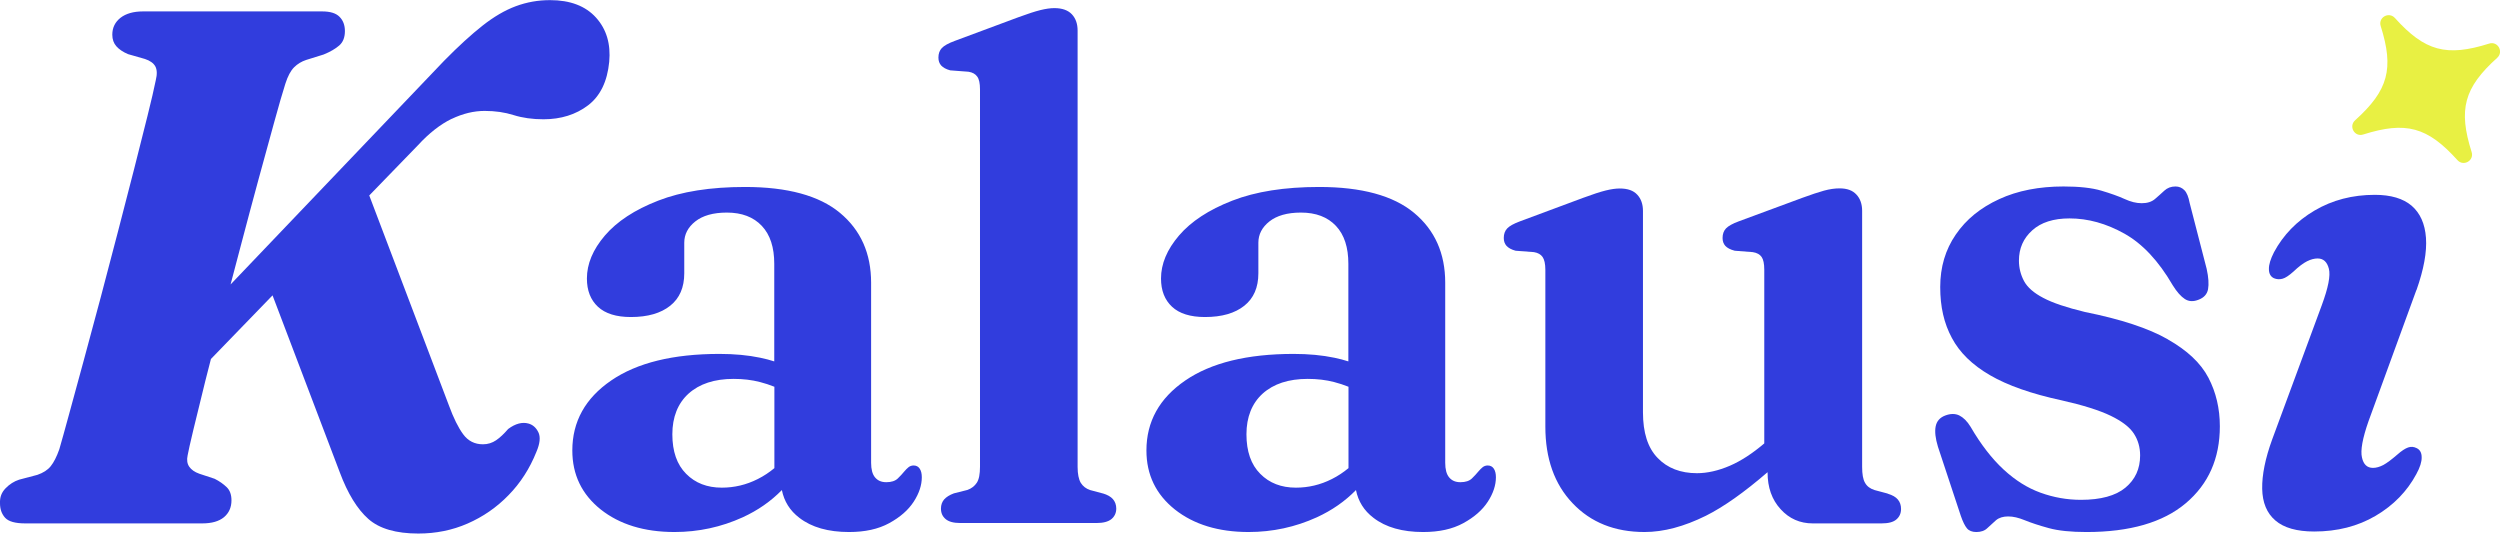 <?xml version="1.0" encoding="UTF-8"?>
<svg id="Capa_2" data-name="Capa 2" xmlns="http://www.w3.org/2000/svg" viewBox="0 0 197.22 42.09">
  <defs>
    <style>
      .cls-1 {
        fill: #313ddd;
      }

      .cls-2 {
        fill: #e8f043;
        fill-rule: evenodd;
      }
    </style>
  </defs>
  <g id="Capa_1-2" data-name="Capa 1">
    <g>
      <g>
        <path class="cls-1" d="M35.63,9.38c.88-.42,1.75-.63,2.6-.63s1.59.11,2.29.33c.7.22,1.49.33,2.35.33,1.38,0,2.56-.37,3.52-1.1.96-.73,1.52-1.88,1.67-3.43.13-1.4-.21-2.57-1.04-3.49s-2.04-1.38-3.63-1.38c-.94,0-1.84.16-2.7.48s-1.73.83-2.62,1.53c-.89.7-1.91,1.63-3.04,2.78l-16.84,17.64c.26-.98.52-1.95.78-2.96.49-1.87.97-3.65,1.43-5.35.46-1.7.88-3.21,1.24-4.52.36-1.31.65-2.31.87-3,.19-.6.42-1.03.69-1.3.27-.27.59-.46.95-.58l1.38-.43c.52-.21.93-.45,1.23-.71.3-.26.45-.64.45-1.14,0-.46-.14-.84-.42-1.12-.28-.29-.74-.43-1.37-.43h-14.14c-.75,0-1.34.17-1.77.5-.43.34-.65.78-.65,1.34,0,.37.11.67.32.91.21.24.52.45.92.62l1.33.38c.4.13.68.33.82.58s.16.62.04,1.1c-.13.65-.35,1.59-.65,2.8-.3,1.21-.65,2.6-1.05,4.17-.4,1.57-.83,3.22-1.28,4.96-.45,1.74-.91,3.48-1.37,5.22-.46,1.74-.91,3.4-1.34,4.98s-.81,2.97-1.14,4.18c-.33,1.21-.59,2.15-.78,2.8-.21.6-.44,1.04-.68,1.34-.24.3-.59.52-1.05.68l-1.44.38c-.4.13-.76.36-1.07.68S-.02,39.21,0,39.7c0,.46.13.84.4,1.14.27.3.8.45,1.59.45h13.96c.75,0,1.32-.16,1.72-.49.39-.33.59-.77.59-1.33,0-.44-.12-.79-.38-1.04s-.57-.47-.95-.66l-1.21-.4c-.37-.13-.63-.32-.79-.55-.16-.23-.21-.53-.13-.89.06-.33.21-1.01.46-2.05s.57-2.33.95-3.88c.13-.54.28-1.11.43-1.68l4.86-5.02,5.3,13.95c.63,1.69,1.39,2.92,2.26,3.69s2.19,1.15,3.94,1.15c1.38,0,2.68-.26,3.89-.79,1.21-.53,2.29-1.27,3.23-2.24.94-.96,1.67-2.1,2.19-3.4.29-.67.34-1.19.16-1.56-.18-.37-.45-.6-.79-.69-.48-.13-1.01,0-1.59.43-.33.38-.64.68-.95.89-.31.21-.65.32-1.04.32-.65,0-1.17-.26-1.56-.79s-.76-1.28-1.12-2.26l-6.29-16.58,3.84-3.96c.88-.96,1.77-1.65,2.65-2.08Z"/>
        <path class="cls-1" d="M72.08,36.72c-.16,0-.3.05-.41.14s-.22.2-.33.33c-.15.18-.32.37-.52.56-.2.19-.5.29-.9.29s-.68-.13-.89-.38c-.21-.25-.31-.64-.31-1.15v-14.21c0-2.31-.82-4.15-2.46-5.51-1.64-1.36-4.14-2.04-7.49-2.04-2.72,0-5,.36-6.85,1.08-1.85.72-3.25,1.64-4.2,2.75-.95,1.11-1.42,2.24-1.42,3.39,0,.95.29,1.69.87,2.23s1.45.81,2.6.81c1.33,0,2.36-.3,3.1-.89s1.11-1.44,1.11-2.56v-2.41c0-.66.29-1.22.87-1.68s1.41-.7,2.49-.7c1.18,0,2.1.35,2.76,1.05s.98,1.7.98,2.99v7.7c-.35-.11-.71-.21-1.11-.29-.96-.2-2.03-.3-3.21-.3-3.66,0-6.51.7-8.55,2.1-2.04,1.4-3.06,3.24-3.06,5.52,0,1.91.75,3.46,2.24,4.65,1.49,1.18,3.43,1.78,5.82,1.78,1.89,0,3.69-.39,5.38-1.16,1.2-.55,2.23-1.27,3.09-2.15.18.89.63,1.62,1.38,2.19.97.75,2.28,1.12,3.92,1.12,1.26,0,2.31-.23,3.17-.7s1.5-1.03,1.93-1.69c.43-.66.64-1.31.64-1.93,0-.27-.05-.5-.16-.67-.11-.17-.27-.26-.49-.26ZM56.94,38.47c-1.15,0-2.09-.36-2.81-1.09-.73-.73-1.09-1.77-1.09-3.12s.43-2.44,1.28-3.21c.86-.77,2.04-1.16,3.55-1.16.75,0,1.44.08,2.09.25.38.1.76.22,1.13.37v6.42c-.4.33-.83.62-1.31.86-.91.46-1.86.68-2.84.68Z"/>
        <path class="cls-1" d="M87.01,38.93l-1.01-.27c-.33-.11-.57-.3-.74-.57-.16-.27-.25-.69-.25-1.26V2.41c0-.53-.15-.96-.45-1.28s-.76-.49-1.38-.49c-.31,0-.68.05-1.12.16s-1.02.3-1.75.57l-5,1.86c-.49.18-.83.37-1.01.56-.18.19-.27.44-.27.75,0,.26.07.46.22.63.15.16.38.29.71.38l1.45.11c.31.05.54.18.68.38.15.2.22.54.22,1.01v29.77c0,.58-.08,1-.25,1.26s-.41.45-.74.57l-1.07.27c-.35.13-.6.29-.77.48-.16.19-.25.43-.25.72,0,.35.12.62.37.83.25.21.63.31,1.16.31h10.74c.53,0,.92-.1,1.18-.31.25-.21.38-.49.38-.83,0-.29-.09-.54-.26-.74-.17-.2-.44-.35-.81-.46Z"/>
        <path class="cls-1" d="M117.37,36.72c-.16,0-.3.05-.41.14s-.22.2-.33.33c-.15.18-.32.37-.52.56-.2.19-.5.29-.9.29s-.68-.13-.89-.38c-.21-.25-.31-.64-.31-1.15v-14.21c0-2.31-.82-4.15-2.46-5.51-1.64-1.36-4.14-2.04-7.49-2.04-2.72,0-5,.36-6.85,1.08-1.85.72-3.25,1.64-4.2,2.75-.95,1.11-1.42,2.24-1.42,3.39,0,.95.29,1.69.87,2.23s1.45.81,2.6.81c1.33,0,2.36-.3,3.1-.89s1.11-1.44,1.11-2.56v-2.41c0-.66.29-1.22.87-1.68s1.41-.7,2.49-.7c1.18,0,2.1.35,2.76,1.05s.98,1.7.98,2.99v7.7c-.35-.11-.71-.21-1.11-.29-.96-.2-2.03-.3-3.21-.3-3.66,0-6.51.7-8.55,2.1-2.04,1.4-3.06,3.24-3.06,5.52,0,1.91.75,3.46,2.24,4.65,1.49,1.18,3.43,1.78,5.82,1.78,1.89,0,3.69-.39,5.38-1.16,1.2-.55,2.23-1.27,3.09-2.15.18.89.63,1.62,1.38,2.19.97.75,2.28,1.12,3.92,1.12,1.26,0,2.31-.23,3.17-.7s1.5-1.03,1.93-1.69c.43-.66.64-1.31.64-1.93,0-.27-.05-.5-.16-.67-.11-.17-.27-.26-.49-.26ZM102.23,38.47c-1.15,0-2.09-.36-2.81-1.09-.73-.73-1.09-1.77-1.09-3.12s.43-2.44,1.28-3.21c.86-.77,2.04-1.16,3.55-1.16.75,0,1.44.08,2.09.25.38.1.76.22,1.13.37v6.42c-.4.33-.83.62-1.31.86-.91.46-1.86.68-2.84.68Z"/>
        <path class="cls-1" d="M148.89,38.93l-1.01-.27c-.35-.11-.6-.3-.75-.57-.16-.27-.23-.69-.23-1.26v-20.2c0-.53-.15-.96-.45-1.28-.3-.33-.74-.49-1.33-.49-.38,0-.79.06-1.23.18-.44.12-1,.31-1.69.56l-5.03,1.86c-.49.18-.83.37-1.01.56-.18.19-.27.44-.27.75,0,.26.07.46.22.63.15.16.39.29.74.38l1.42.11c.33.05.56.18.7.38s.21.54.21,1.01v13.7c-.93.79-1.83,1.38-2.71,1.76-.91.39-1.78.59-2.6.59-1.29,0-2.33-.4-3.1-1.2-.78-.8-1.16-2-1.16-3.61v-15.88c0-.53-.15-.96-.45-1.28-.3-.33-.76-.49-1.38-.49-.31,0-.68.05-1.12.16s-1.02.3-1.75.57l-5,1.86c-.49.18-.83.37-1.01.56-.18.19-.27.44-.27.75,0,.26.07.46.22.63.15.16.38.29.71.38l1.45.11c.31.05.54.18.68.38s.22.54.22,1.01v12.38c0,2.51.71,4.53,2.15,6.04,1.43,1.51,3.32,2.27,5.67,2.27,1.51,0,3.12-.43,4.84-1.28,1.42-.71,3.04-1.86,4.87-3.44v.02c0,1.18.34,2.15,1.03,2.9.68.75,1.53,1.12,2.53,1.12h5.44c.53,0,.92-.1,1.16-.31.25-.21.37-.49.37-.83,0-.29-.08-.54-.25-.74-.16-.2-.43-.35-.79-.46Z"/>
        <path class="cls-1" d="M171.02,26.77c-1.54-.88-3.72-1.59-6.55-2.16-1.44-.35-2.53-.71-3.28-1.11-.75-.39-1.25-.83-1.52-1.33-.26-.49-.4-1.03-.4-1.61,0-.97.35-1.76,1.05-2.39.7-.63,1.68-.94,2.94-.94,1.46,0,2.9.4,4.33,1.2,1.43.8,2.7,2.16,3.81,4.07.33.53.65.89.96,1.09.31.2.67.22,1.09.05.42-.16.67-.44.74-.83.07-.39.04-.92-.11-1.6l-1.34-5.19c-.09-.49-.23-.83-.42-1.02s-.42-.29-.7-.29c-.35,0-.64.11-.88.33-.24.22-.48.44-.74.66s-.6.33-1.04.33-.87-.11-1.35-.33-1.1-.44-1.84-.66-1.74-.33-2.98-.33c-1.93,0-3.63.33-5.08,1-1.46.67-2.6,1.59-3.42,2.79-.82,1.19-1.23,2.57-1.23,4.14s.3,2.87.92,4.02c.61,1.15,1.61,2.13,3.01,2.94,1.39.81,3.28,1.47,5.64,1.98,1.69.38,2.99.79,3.88,1.22.89.43,1.5.9,1.83,1.41s.49,1.08.49,1.72c0,1.06-.39,1.9-1.16,2.54-.77.64-1.95.96-3.51.96-1.09,0-2.16-.19-3.18-.56-1.03-.37-2-.98-2.92-1.83-.92-.85-1.79-1.97-2.61-3.38-.27-.44-.57-.73-.89-.89-.32-.15-.69-.15-1.11.01-.42.16-.67.45-.75.86s-.02.94.18,1.6l1.8,5.44c.16.47.33.81.49,1s.41.29.74.29c.36,0,.66-.1.87-.31.22-.21.45-.41.68-.62.24-.2.56-.3.96-.3s.82.1,1.31.3c.49.2,1.12.41,1.89.62.76.21,1.76.31,2.98.31,3.43,0,6.04-.76,7.83-2.27,1.79-1.51,2.69-3.53,2.69-6.07,0-1.4-.3-2.68-.9-3.83-.6-1.15-1.67-2.16-3.21-3.03Z"/>
        <path class="cls-1" d="M190.63,22.89c.58-1.64.83-3.02.75-4.13-.08-1.11-.46-1.95-1.13-2.53-.67-.57-1.64-.86-2.9-.86-1.77,0-3.35.41-4.76,1.24s-2.47,1.93-3.2,3.29c-.27.53-.41.97-.4,1.33,0,.36.14.6.4.72.22.09.44.1.67.04.23-.06.51-.25.86-.56.42-.4.78-.67,1.08-.82.3-.15.58-.22.83-.22.46,0,.75.27.89.81.14.54-.05,1.5-.56,2.88l-3.91,10.58c-.55,1.51-.81,2.81-.79,3.9.02,1.08.36,1.92,1.04,2.5.67.58,1.7.87,3.06.87,1.82,0,3.44-.41,4.85-1.24,1.41-.83,2.48-1.93,3.21-3.29.29-.53.43-.97.42-1.33,0-.36-.14-.6-.4-.72-.22-.11-.44-.13-.67-.05s-.51.26-.86.57c-.44.38-.8.65-1.09.81-.29.15-.56.23-.82.23-.46,0-.75-.27-.87-.82-.13-.55.04-1.5.52-2.87l3.77-10.33Z"/>
      </g>
      <path class="cls-2" d="M197,4.56c-2.62,2.36-3.08,4.07-2.02,7.43.22.68-.64,1.17-1.12.64-2.36-2.62-4.07-3.08-7.43-2.02-.68.22-1.17-.64-.64-1.12,2.62-2.36,3.08-4.07,2.02-7.43-.22-.68.64-1.17,1.12-.64,2.36,2.62,4.07,3.08,7.43,2.02.68-.22,1.17.64.64,1.12Z"/>
    </g>
  </g>
</svg>